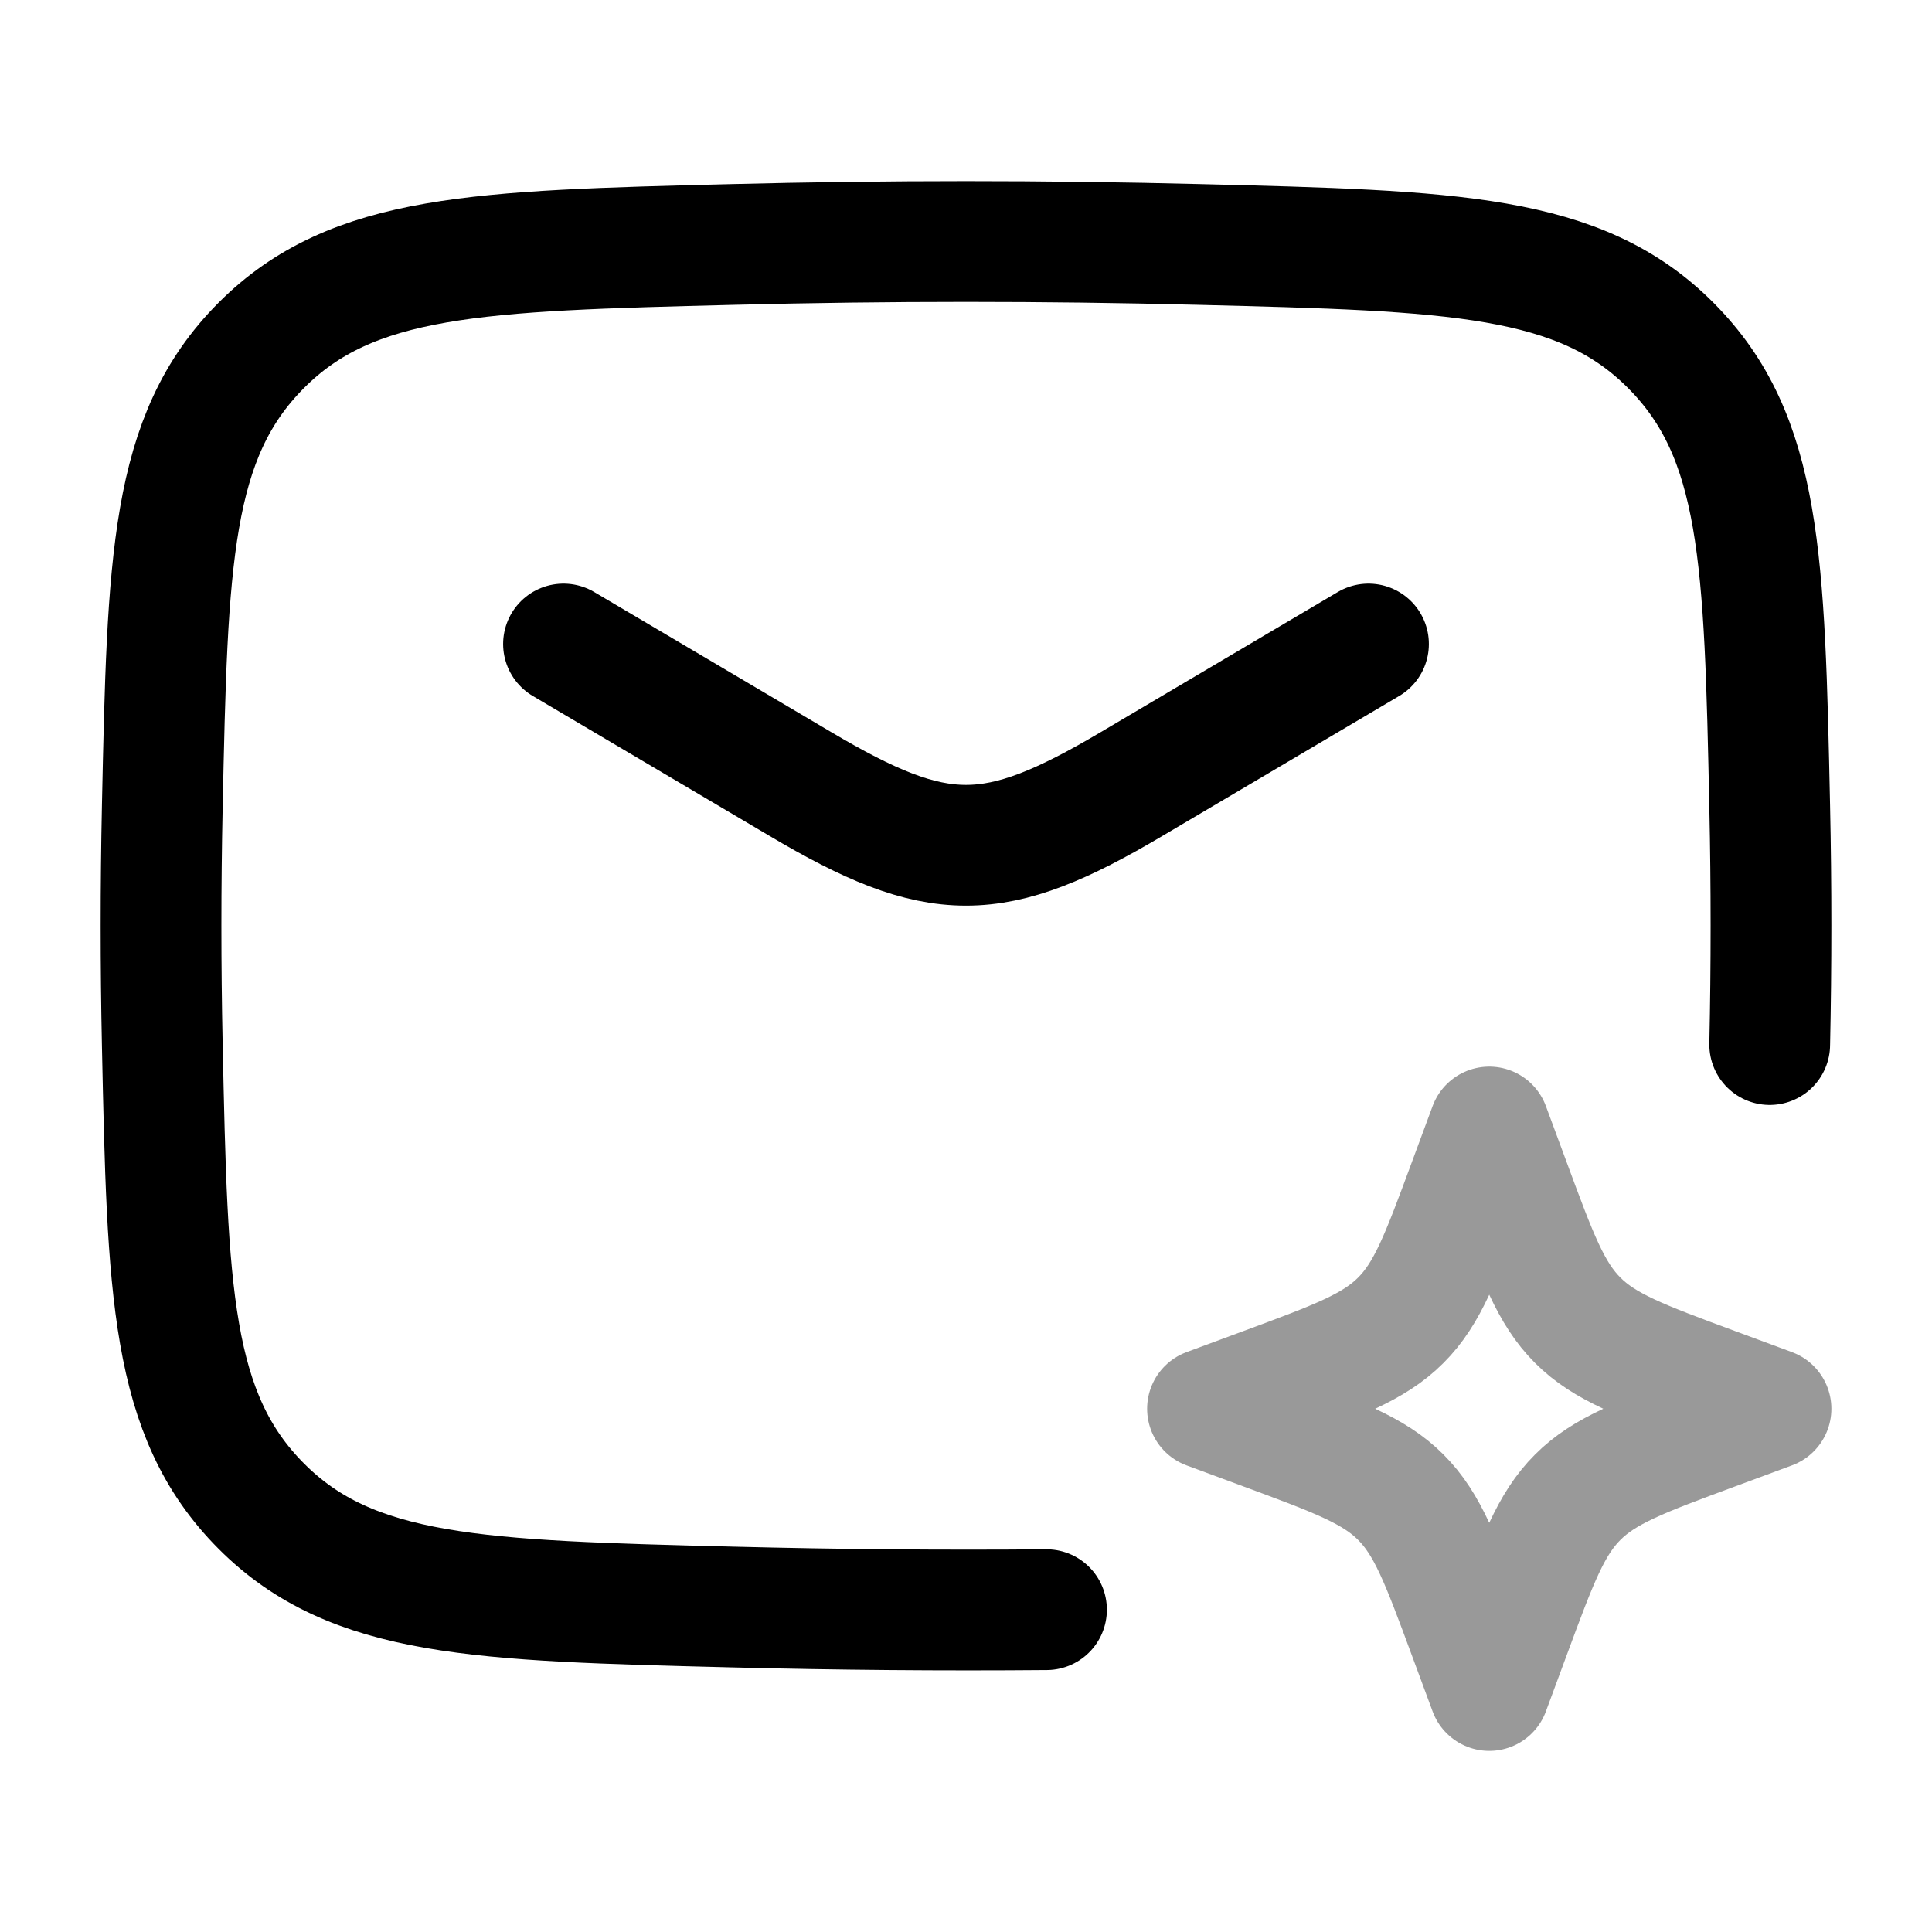 <svg width="24" height="24" viewBox="0 0 24 24" fill="none" xmlns="http://www.w3.org/2000/svg">
<path d="M7 8L9.942 9.739C11.657 10.754 12.343 10.754 14.058 9.739L17 8" stroke="currentColor" stroke-width="1.5" stroke-linecap="round" stroke-linejoin="round"/>
<path d="M21.984 12.976C22.005 11.99 22.005 11.01 21.984 10.024C21.919 6.959 21.886 5.426 20.755 4.291C19.624 3.155 18.05 3.116 14.901 3.037C12.961 2.988 11.039 2.988 9.099 3.037C5.95 3.116 4.376 3.155 3.245 4.291C2.114 5.426 2.081 6.959 2.016 10.024C1.995 11.01 1.995 11.99 2.016 12.976C2.081 16.041 2.114 17.574 3.245 18.709C4.376 19.845 5.95 19.884 9.099 19.963C10.404 19.996 11.7 20.007 13 19.996" stroke="currentColor" stroke-width="1.5" stroke-linecap="round" stroke-linejoin="round"/>
<path opacity="0.4" d="M18.5 14L18.758 14.697C19.096 15.611 19.265 16.068 19.599 16.401C19.932 16.735 20.389 16.904 21.303 17.242L22 17.5L21.303 17.758C20.389 18.096 19.932 18.265 19.599 18.599C19.265 18.932 19.096 19.389 18.758 20.303L18.5 21L18.242 20.303C17.904 19.389 17.735 18.932 17.401 18.599C17.068 18.265 16.611 18.096 15.697 17.758L15 17.5L15.697 17.242C16.611 16.904 17.068 16.735 17.401 16.401C17.735 16.068 17.904 15.611 18.242 14.697L18.5 14Z" stroke="currentColor" stroke-width="1.5" stroke-linejoin="round"/>
</svg>

